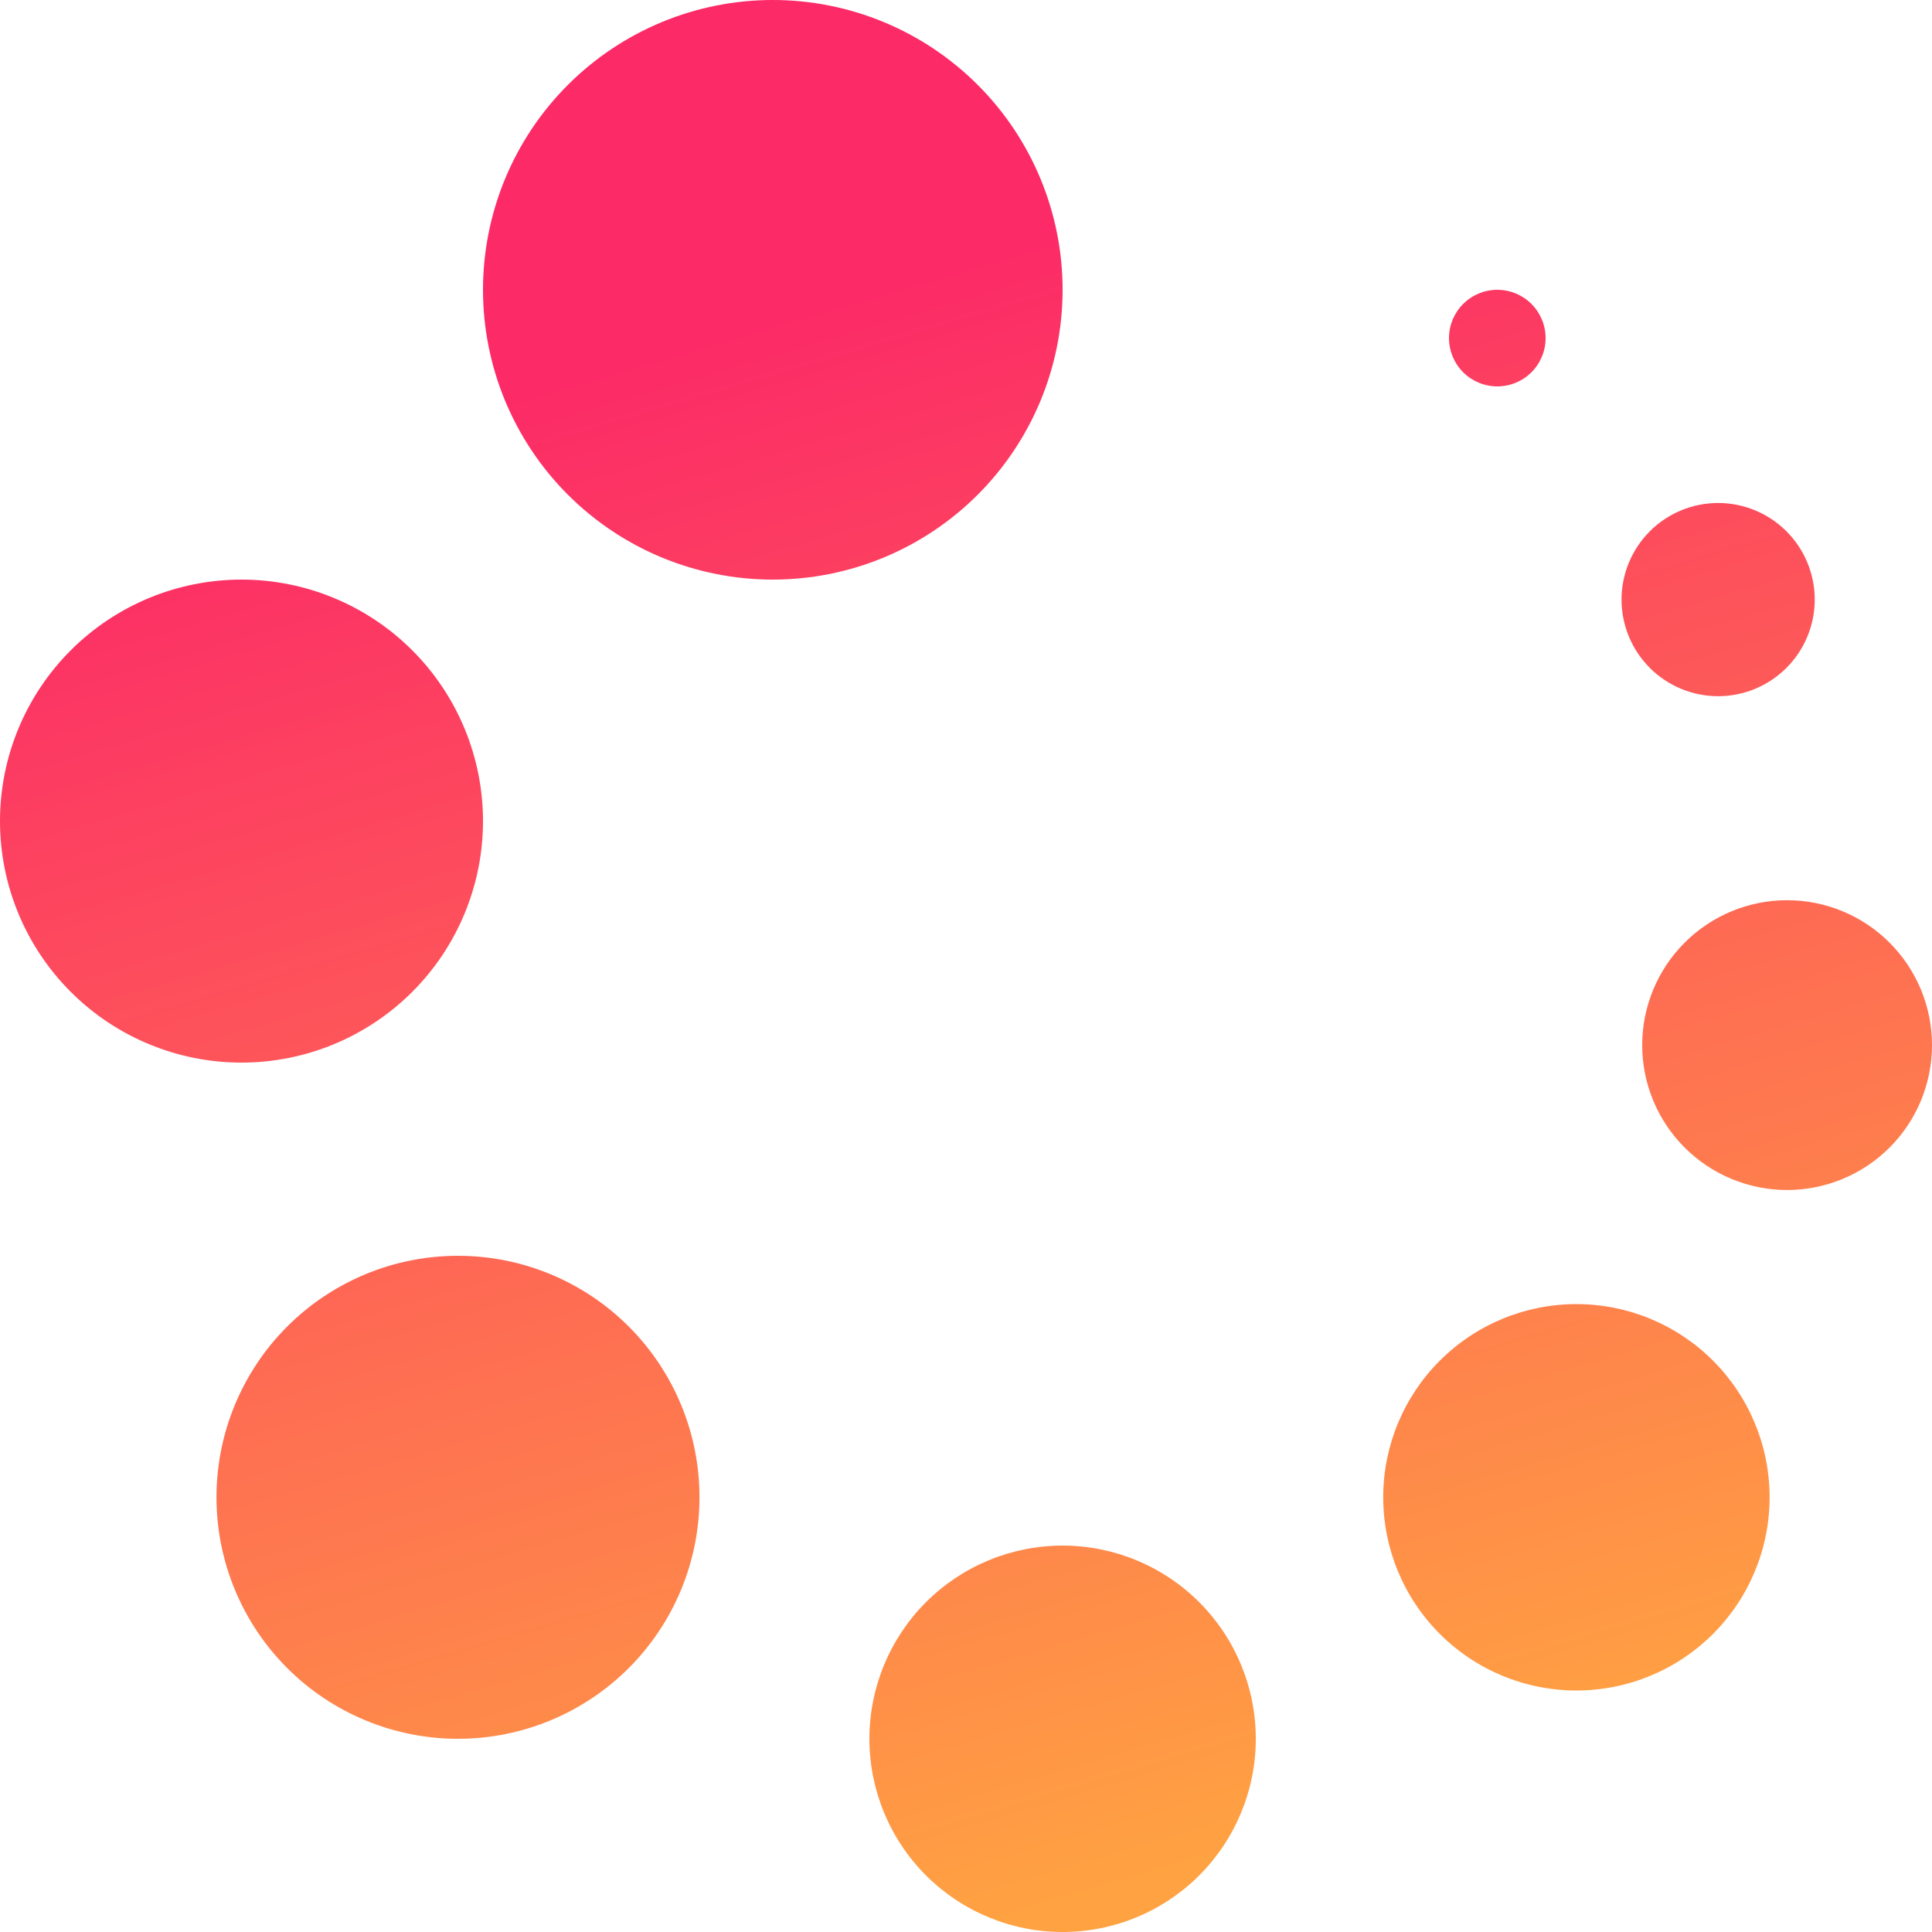 <svg width="112" height="112" viewBox="0 0 112 112" fill="none" xmlns="http://www.w3.org/2000/svg">
<path fill-rule="evenodd" clip-rule="evenodd" d="M61.6 89.6C64.57 89.6 67.419 90.78 69.52 92.88C71.62 94.981 72.8 97.83 72.8 100.8C72.8 103.77 71.62 106.619 69.52 108.72C67.419 110.82 64.57 112 61.6 112C58.63 112 55.781 110.82 53.68 108.72C51.58 106.619 50.4 103.77 50.4 100.8C50.4 97.83 51.58 94.981 53.68 92.88C55.781 90.78 58.63 89.6 61.6 89.6ZM26.55 72.8C30.263 72.8 33.824 74.275 36.449 76.9C39.075 79.526 40.55 83.087 40.55 86.8C40.55 90.513 39.075 94.074 36.449 96.7C33.824 99.325 30.263 100.8 26.55 100.8C22.837 100.8 19.276 99.325 16.65 96.7C14.025 94.074 12.55 90.513 12.55 86.8C12.55 83.087 14.025 79.526 16.65 76.9C19.276 74.275 22.837 72.8 26.55 72.8ZM91.386 75.6C94.357 75.6 97.206 76.78 99.306 78.88C101.406 80.981 102.586 83.83 102.586 86.8C102.586 89.77 101.406 92.619 99.306 94.72C97.206 96.82 94.357 98 91.386 98C88.416 98 85.567 96.82 83.467 94.72C81.366 92.619 80.186 89.77 80.186 86.8C80.186 83.83 81.366 80.981 83.467 78.88C85.567 76.78 88.416 75.6 91.386 75.6ZM103.6 52.186C105.828 52.186 107.964 53.071 109.54 54.647C111.115 56.222 112 58.359 112 60.586C112 62.814 111.115 64.951 109.54 66.526C107.964 68.101 105.828 68.986 103.6 68.986C101.372 68.986 99.236 68.101 97.66 66.526C96.085 64.951 95.2 62.814 95.2 60.586C95.2 58.359 96.085 56.222 97.66 54.647C99.236 53.071 101.372 52.186 103.6 52.186ZM14 33.6C17.713 33.6 21.274 35.075 23.899 37.7C26.525 40.326 28 43.887 28 47.6C28 51.313 26.525 54.874 23.899 57.499C21.274 60.125 17.713 61.6 14 61.6C10.287 61.6 6.726 60.125 4.101 57.499C1.475 54.874 0 51.313 0 47.6C0 43.887 1.475 40.326 4.101 37.7C6.726 35.075 10.287 33.6 14 33.6ZM99.602 29.159C101.087 29.159 102.511 29.749 103.561 30.799C104.612 31.85 105.202 33.274 105.202 34.759C105.202 36.244 104.612 37.669 103.561 38.719C102.511 39.769 101.087 40.359 99.602 40.359C98.116 40.359 96.692 39.769 95.642 38.719C94.592 37.669 94.002 36.244 94.002 34.759C94.002 33.274 94.592 31.85 95.642 30.799C96.692 29.749 98.116 29.159 99.602 29.159ZM44.8 0C49.256 0 53.529 1.77 56.679 4.921C59.83 8.071 61.6 12.344 61.6 16.8C61.6 21.256 59.83 25.529 56.679 28.679C53.529 31.83 49.256 33.6 44.8 33.6C40.344 33.6 36.071 31.83 32.921 28.679C29.77 25.529 28 21.256 28 16.8C28 12.344 29.77 8.071 32.921 4.921C36.071 1.77 40.344 0 44.8 0ZM86.8 16.8C87.543 16.8 88.255 17.095 88.78 17.62C89.305 18.145 89.6 18.857 89.6 19.6C89.6 20.343 89.305 21.055 88.78 21.58C88.255 22.105 87.543 22.4 86.8 22.4C86.057 22.4 85.345 22.105 84.82 21.58C84.295 21.055 84 20.343 84 19.6C84 18.857 84.295 18.145 84.82 17.62C85.345 17.095 86.057 16.8 86.8 16.8Z" fill="url(#paint0_linear)"/>
<defs>
<linearGradient id="paint0_linear" x1="56" y1="14.526" x2="82.383" y2="104.241" gradientUnits="userSpaceOnUse">
<stop stop-color="#FC2A67"/>
<stop offset="1" stop-color="#FFA242"/>
</linearGradient>
</defs>
</svg>
